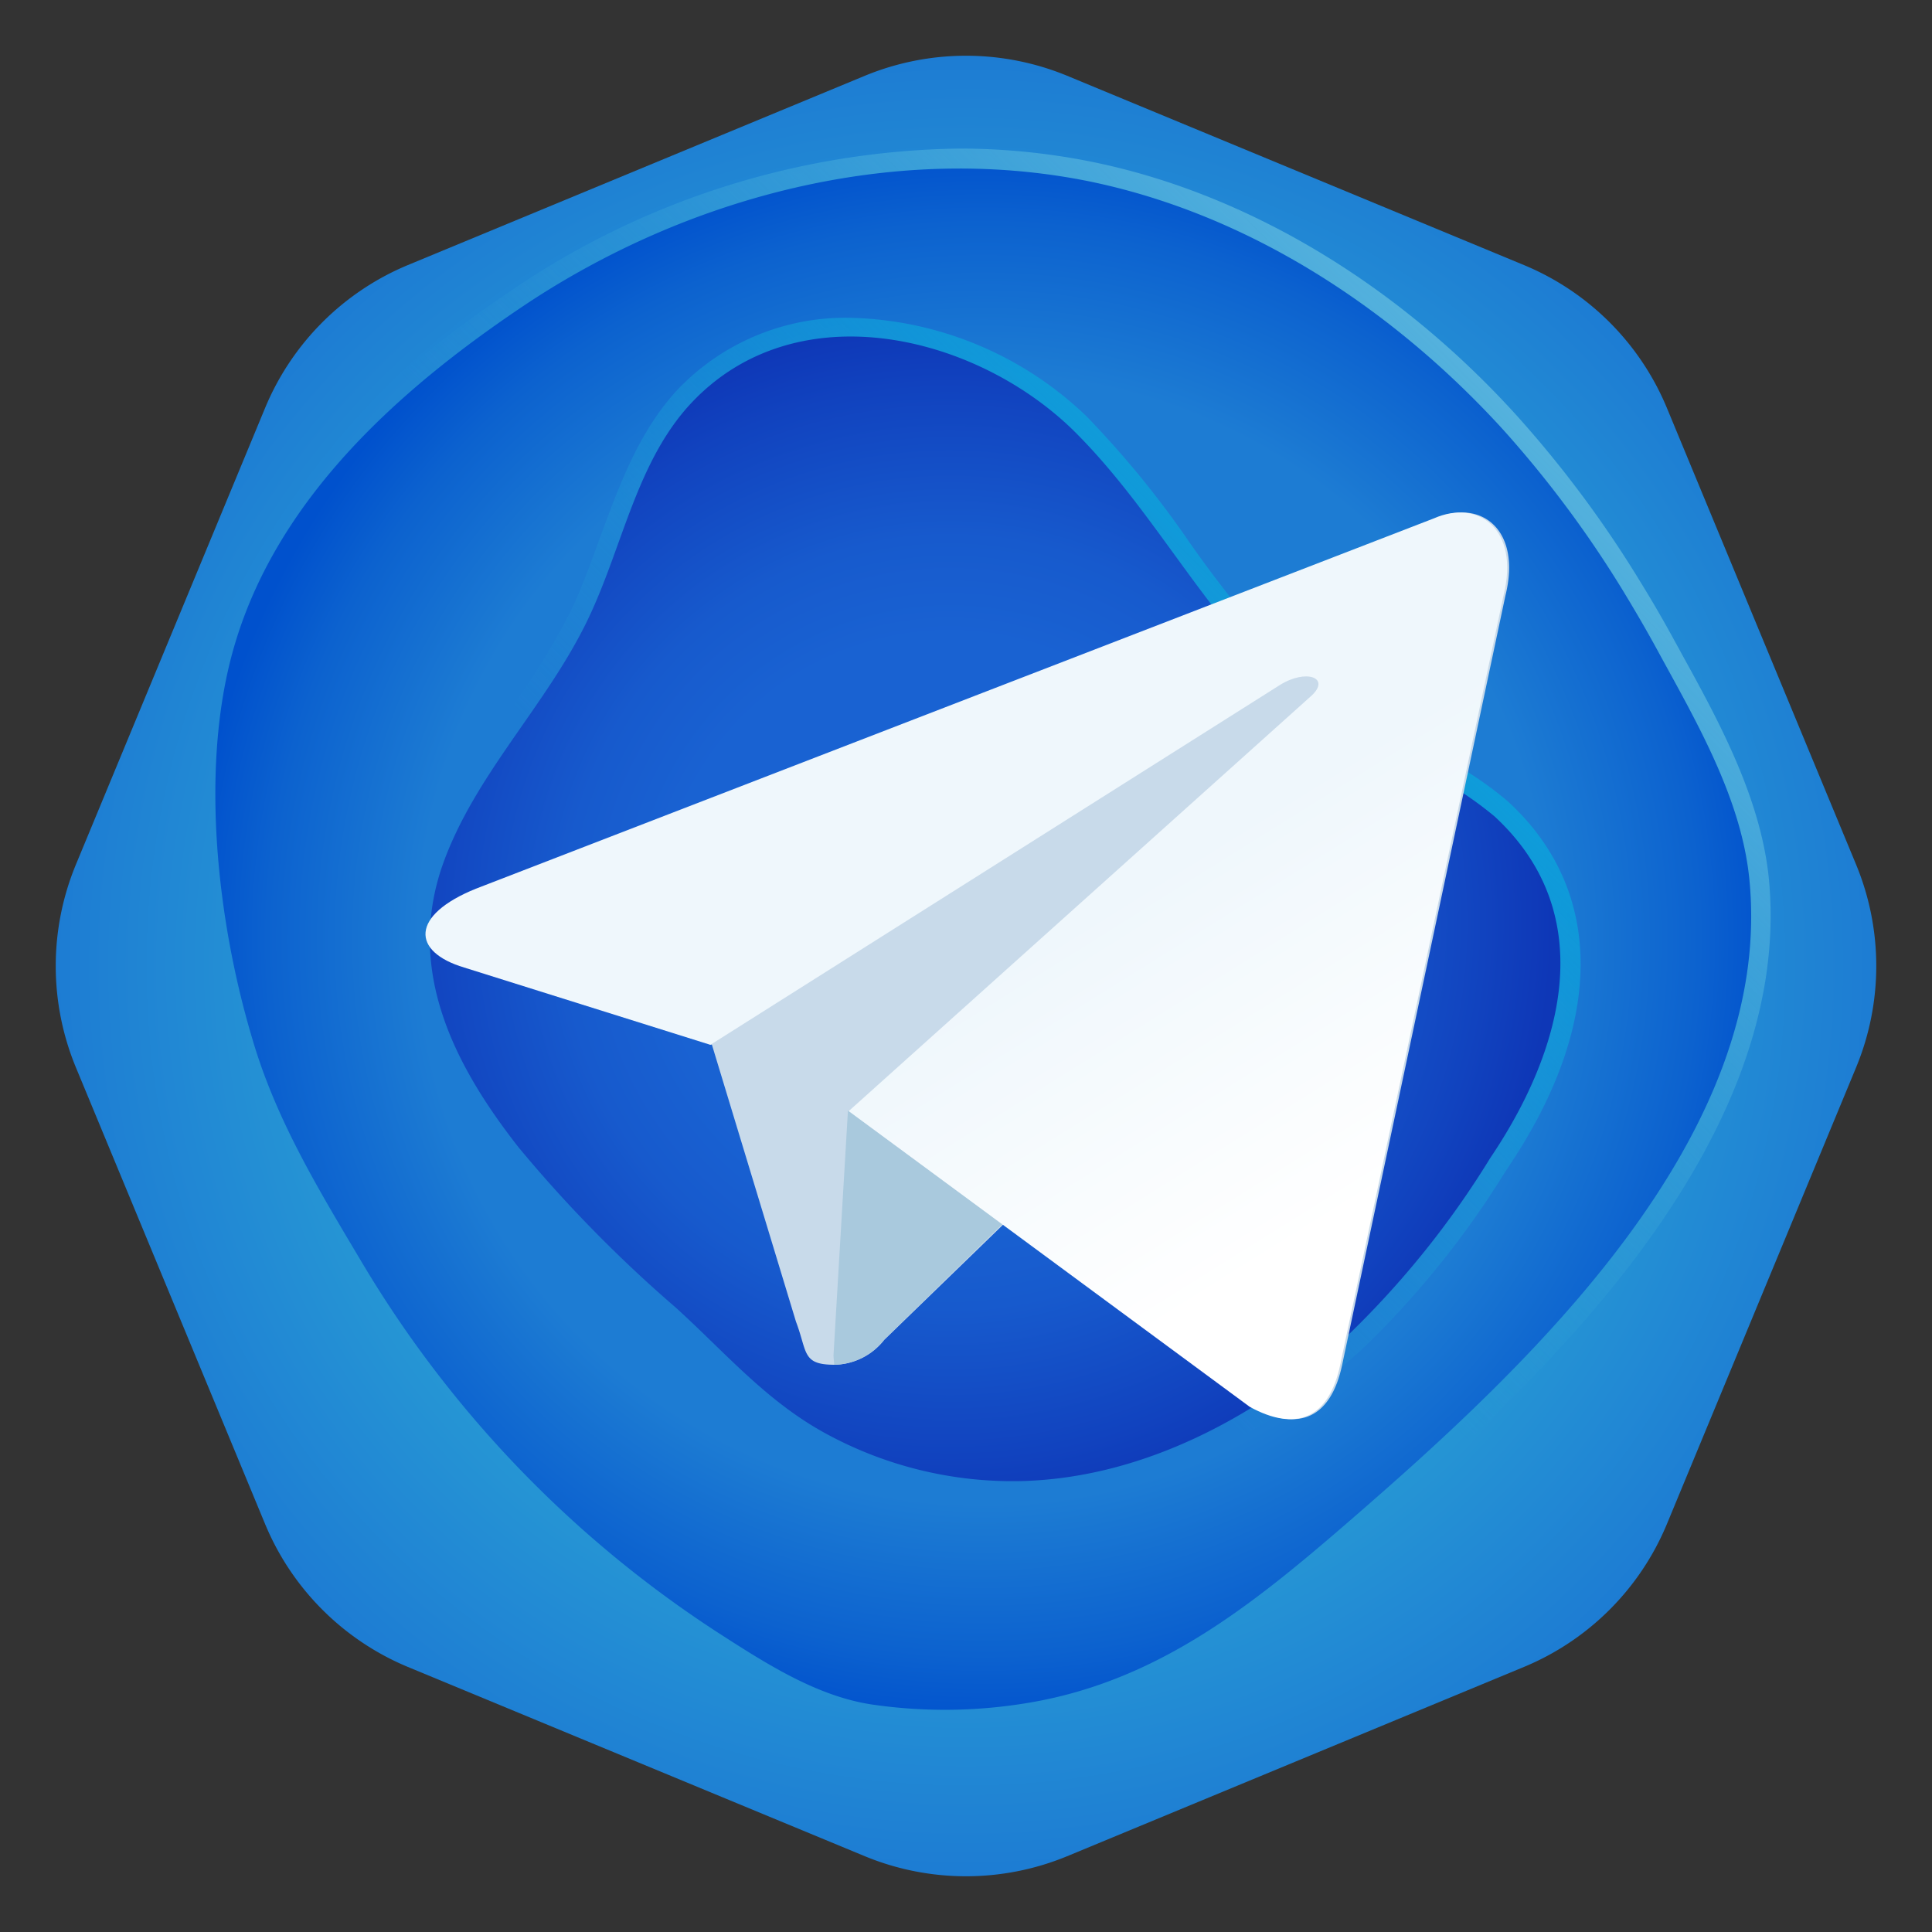 <svg xmlns="http://www.w3.org/2000/svg" xmlns:xlink="http://www.w3.org/1999/xlink" viewBox="0 0 100 100"><rect x="0" y="0" width="100" height="100" fill="#333333" stroke="none"/><defs><style>.cls-1{fill:url(#radial-gradient);}.cls-2{fill:url(#linear-gradient);}.cls-3{fill:url(#radial-gradient-2);}.cls-4{fill:url(#linear-gradient-2);}.cls-5{fill:url(#radial-gradient-3);}.cls-6{fill:#c8daea;}.cls-7{fill:#a9c9dd;}.cls-8{fill:url(#linear-gradient-3);}</style><radialGradient id="radial-gradient" cx="50" cy="50" r="47.12" gradientUnits="userSpaceOnUse"><stop offset="0.6" stop-color="#2aa2d5"/><stop offset="1" stop-color="#1d7cd3"/></radialGradient><linearGradient id="linear-gradient" x1="81.76" y1="13.54" x2="48.31" y2="46.99" gradientUnits="userSpaceOnUse"><stop offset="0" stop-color="#69bee1"/><stop offset="1" stop-color="#2aa2d5" stop-opacity="0"/></linearGradient><radialGradient id="radial-gradient-2" cx="50.9" cy="48.61" r="56.14" gradientUnits="userSpaceOnUse"><stop offset="0.52" stop-color="#1d7cd3"/><stop offset="0.66" stop-color="#0c62cf"/><stop offset="0.73" stop-color="#0051cd"/></radialGradient><linearGradient id="linear-gradient-2" x1="73.94" y1="23.87" x2="43.9" y2="53.91" gradientUnits="userSpaceOnUse"><stop offset="0" stop-color="#00a6de"/><stop offset="1" stop-color="#2aa2d5" stop-opacity="0"/></linearGradient><radialGradient id="radial-gradient-3" cx="49.15" cy="47.76" r="51.16" gradientUnits="userSpaceOnUse"><stop offset="0.29" stop-color="#1962d2"/><stop offset="0.39" stop-color="#175acd"/><stop offset="0.54" stop-color="#1143bf"/><stop offset="0.61" stop-color="#0e37b7"/></radialGradient><linearGradient id="linear-gradient-3" x1="-198.9" y1="-275.62" x2="-197.87" y2="-273.97" gradientTransform="translate(2128.25 2919.71) scale(10.42)" gradientUnits="userSpaceOnUse"><stop offset="0" stop-color="#eff7fc"/><stop offset="1" stop-color="#fff"/></linearGradient></defs><g id="OBJECTS"><path class="cls-1" d="M96.08,44.77l-9.8-23.65a13.69,13.69,0,0,0-7.4-7.4L55.23,3.92a13.73,13.73,0,0,0-10.46,0l-23.66,9.8a13.7,13.7,0,0,0-7.39,7.4L3.92,44.77a13.73,13.73,0,0,0,0,10.46l9.8,23.65a13.7,13.7,0,0,0,7.39,7.4l23.66,9.8a13.73,13.73,0,0,0,10.46,0l23.65-9.8a13.69,13.69,0,0,0,7.4-7.4l9.8-23.65A13.73,13.73,0,0,0,96.08,44.77Z"/><path class="cls-2" d="M48.86,89.5A25.58,25.58,0,0,1,45,89.22c-3.08-.45-5.94-2.28-8.23-3.76a59.57,59.57,0,0,1-19-19.61l-.34-.57a49.19,49.19,0,0,1-5.42-11.2C9.9,46.69,9.54,39,11.11,33.37,13,26.71,18,20.7,26.52,15a42.12,42.12,0,0,1,23.1-7.31,34.65,34.65,0,0,1,6.87.68c8,1.62,15.84,6.3,22.07,13.2a57.93,57.93,0,0,1,6.36,8.57c.58.94,1.15,1.92,1.69,2.91l.51.93c1.89,3.43,4,7.33,4.43,11.44C93,60,77.93,73,70.7,79.3,65.34,84,60.34,87.92,53.57,89.09A27.75,27.75,0,0,1,48.86,89.5Z"/><path class="cls-3" d="M84.07,30.68a56.51,56.51,0,0,0-6.25-8.42C72.12,16,64.63,11.06,56.29,9.37c-10-2-20.71.78-29.22,6.48-6.41,4.3-12.81,10-15,17.79-1.73,6.15-.82,14.11,1,20.16,1.23,4.2,3.45,7.82,5.66,11.54A58.51,58.51,0,0,0,37.34,84.62c2.38,1.53,5,3.2,7.83,3.61a26.05,26.05,0,0,0,8.22-.12c6.73-1.17,11.63-5.2,16.66-9.56,9.08-7.88,21.79-19.74,20.5-33-.41-4.26-2.8-8.29-4.82-12C85.2,32.58,84.64,31.62,84.07,30.68Z"/><path class="cls-4" d="M52.4,77.67a21.21,21.21,0,0,1-10-2.56,27.77,27.77,0,0,1-6.13-4.89c-.61-.59-1.23-1.19-1.88-1.78A71.75,71.75,0,0,1,26.07,60C23.23,56.4,19.71,50.84,22,44.41A32,32,0,0,1,26.21,37a38.47,38.47,0,0,0,3.3-5.31c.59-1.22,1.07-2.56,1.54-3.85,1-2.7,2-5.48,4-7.65a12,12,0,0,1,9-3.74,18.25,18.25,0,0,1,12.19,5.1,49.74,49.74,0,0,1,5.34,6.54A59.59,59.59,0,0,0,65.41,33a19,19,0,0,0,5.12,4.33c.52.27,1,.51,1.56.74l.73.33a17.73,17.73,0,0,1,5.25,3.1c5,4.61,5,11.53-.06,19l-.13.2a46.89,46.89,0,0,1-7.36,9.12c-5.4,4.9-11.64,7.69-17.57,7.85Z"/><path class="cls-5" d="M71.68,39c-.54-.24-1.08-.49-1.62-.77a20.66,20.66,0,0,1-5.4-4.55C61.4,30,59,25.66,55.52,22.24c-5.08-4.93-14.28-7.16-19.72-1.4-2.87,3.05-3.57,7.49-5.39,11.26-2.13,4.42-5.84,8-7.49,12.64-1.92,5.45.54,10.34,3.94,14.67A69.6,69.6,0,0,0,35,67.7c2.55,2.32,4.71,4.87,7.8,6.53a20.18,20.18,0,0,0,10.09,2.43c6.31-.17,12.24-3.35,16.92-7.59a46.55,46.55,0,0,0,7.33-9.14c3.69-5.46,5.77-12.55.21-17.68A19.28,19.28,0,0,0,71.68,39Z"/><path class="cls-6" d="M74.32,26.84,24.73,46c-3.39,1.37-3.34,3.26-.6,4.08l12.72,4L41.2,68.41c.6,1.58.3,2.23,2,2.23a3.35,3.35,0,0,0,2.57-1.29l6.19-6L64.8,72.82c2.36,1.29,4.07.65,4.67-2.18l8.45-39.81C78.78,27.36,76.59,25.81,74.32,26.84Z"/><path id="path2989" class="cls-7" d="M43.18,70.64a3.35,3.35,0,0,0,2.57-1.29l6.14-6-8-5.87-.75,12.7Z"/><path id="path2991" class="cls-8" d="M43.93,57.51,64.69,72.82c2.36,1.29,4.08.65,4.68-2.18l8.45-39.81c.86-3.47-1.33-5-3.6-4L24.63,46c-3.39,1.37-3.35,3.26-.6,4.08l12.74,4L66.24,35.46c1.37-.86,2.66-.38,1.63.56Z"/></g></svg>